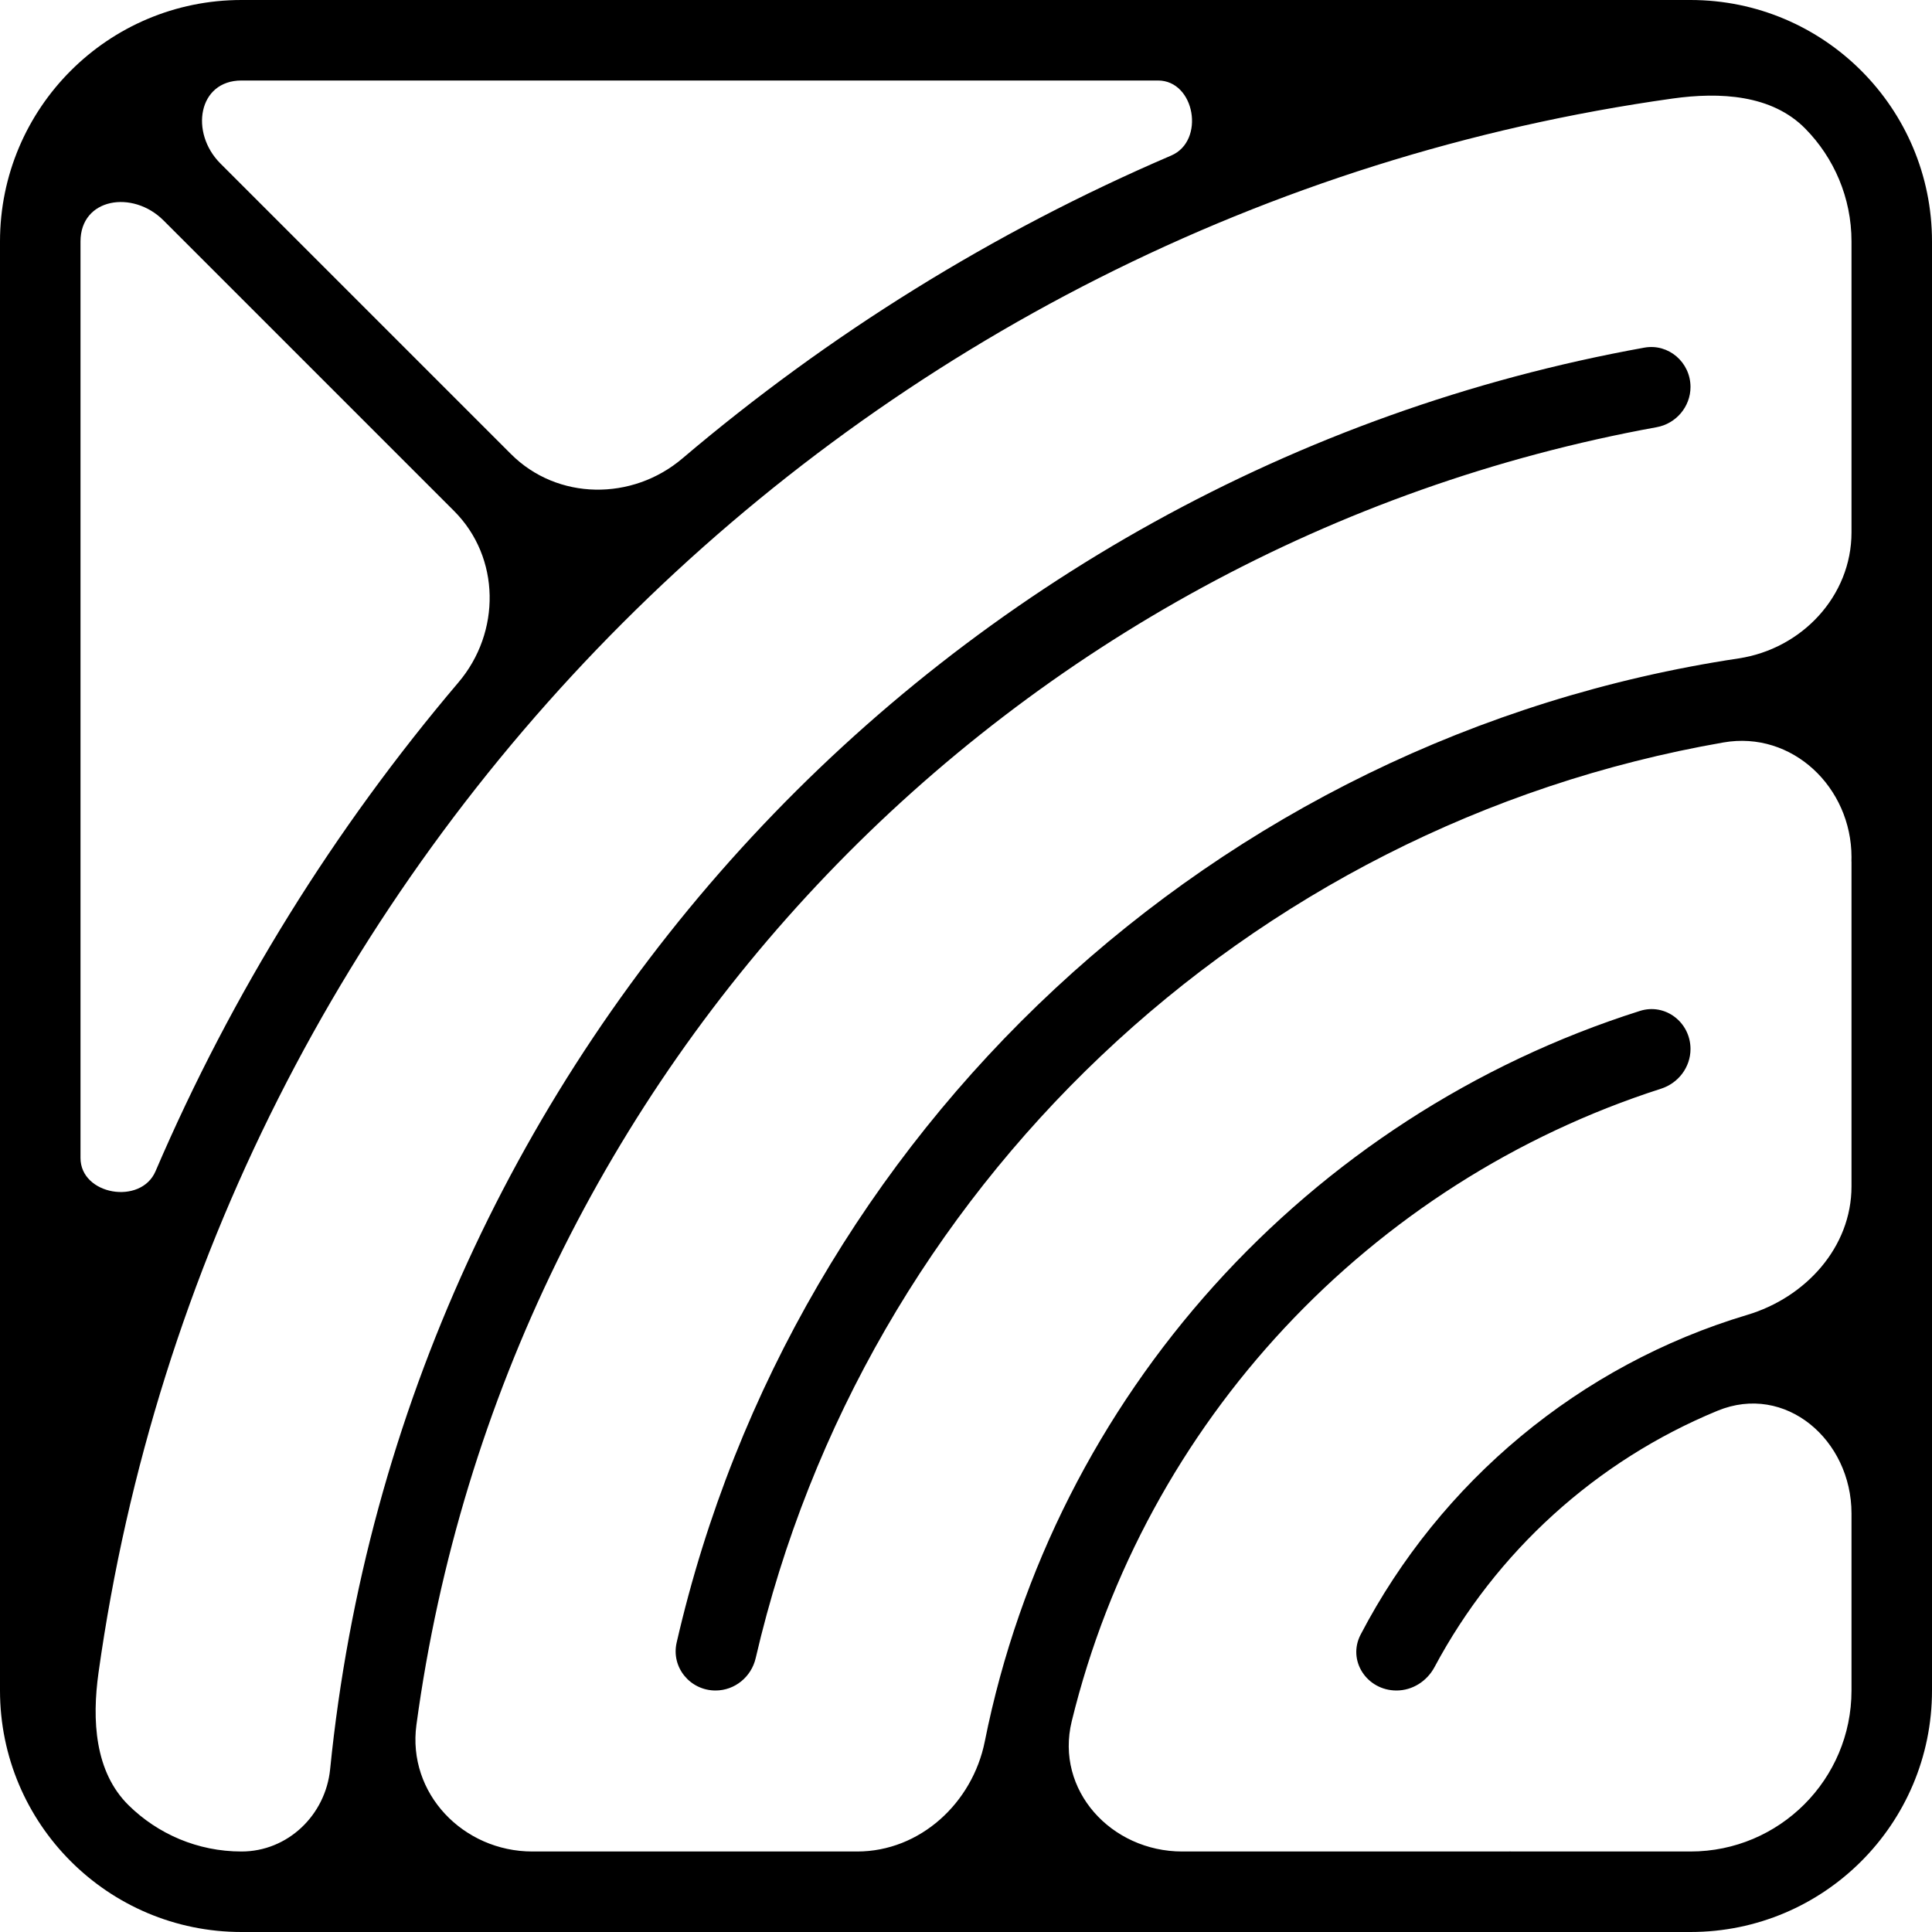 <svg width="48" height="48" viewBox="0 0 48 48" fill="none" xmlns="http://www.w3.org/2000/svg">
<path fill-rule="evenodd" clip-rule="evenodd" d="M6 0C2.686 0 0 2.686 0 6V42C0 45.314 2.686 48 6 48H42C45.314 48 48 45.314 48 42V6C48 2.686 45.314 0 42 0H6ZM6 2H28.769C29.691 2 29.947 3.501 29.099 3.864C24.668 5.765 20.579 8.313 16.954 11.39C15.71 12.447 13.85 12.436 12.695 11.281L5.475 4.061C4.712 3.297 4.92 2 6 2ZM4.061 5.475C3.297 4.712 2 4.92 2 6V28.769C2 29.691 3.501 29.947 3.864 29.099C5.765 24.668 8.313 20.579 11.39 16.954C12.447 15.71 12.436 13.85 11.281 12.695L4.061 5.475ZM6 46C4.908 46 3.918 45.562 3.197 44.853C2.35 44.021 2.283 42.731 2.448 41.555C5.287 21.307 21.307 5.287 41.555 2.448C42.731 2.283 44.021 2.35 44.853 3.197C45.562 3.918 46 4.908 46 6C46 8.409 46 10.82 46 13.227C46 14.812 44.763 16.122 43.195 16.358C30.174 18.319 19.723 28.126 16.811 40.81C16.67 41.425 17.146 42 17.777 42C18.256 42 18.667 41.662 18.775 41.195C21.475 29.555 30.949 20.512 42.819 18.446C44.528 18.148 46 19.562 46 21.296C46 21.331 45.999 21.366 45.998 21.4H46V29.372V29.4V29.475C46 30.988 44.86 32.235 43.41 32.668C39.24 33.915 35.785 36.816 33.805 40.61C33.467 41.259 33.962 42 34.695 42C35.093 42 35.453 41.769 35.641 41.417C37.166 38.56 39.654 36.293 42.671 35.05C44.359 34.355 46 35.776 46 37.601V42C46 44.209 44.209 46 42 46H37.601C37.568 46 37.534 45.999 37.5 45.998V46H29.5C29.492 46 29.483 46 29.475 46H29.372C27.609 46 26.209 44.477 26.627 42.764C28.443 35.326 34.04 29.37 41.267 27.049C41.698 26.911 42 26.515 42 26.062C42 25.401 41.375 24.916 40.744 25.116C32.503 27.727 26.188 34.666 24.467 43.265C24.161 44.795 22.858 46 21.296 46C21.281 46 21.265 46 21.25 46L13.25 46H13.227C11.509 46 10.115 44.556 10.346 42.853C12.553 26.553 25.095 13.536 41.157 10.614C41.641 10.527 42 10.105 42 9.614C42 9.002 41.454 8.528 40.853 8.637C23.469 11.772 9.991 26.141 8.202 43.956C8.087 45.098 7.148 46 6 46Z" fill="black"/>
</svg>
